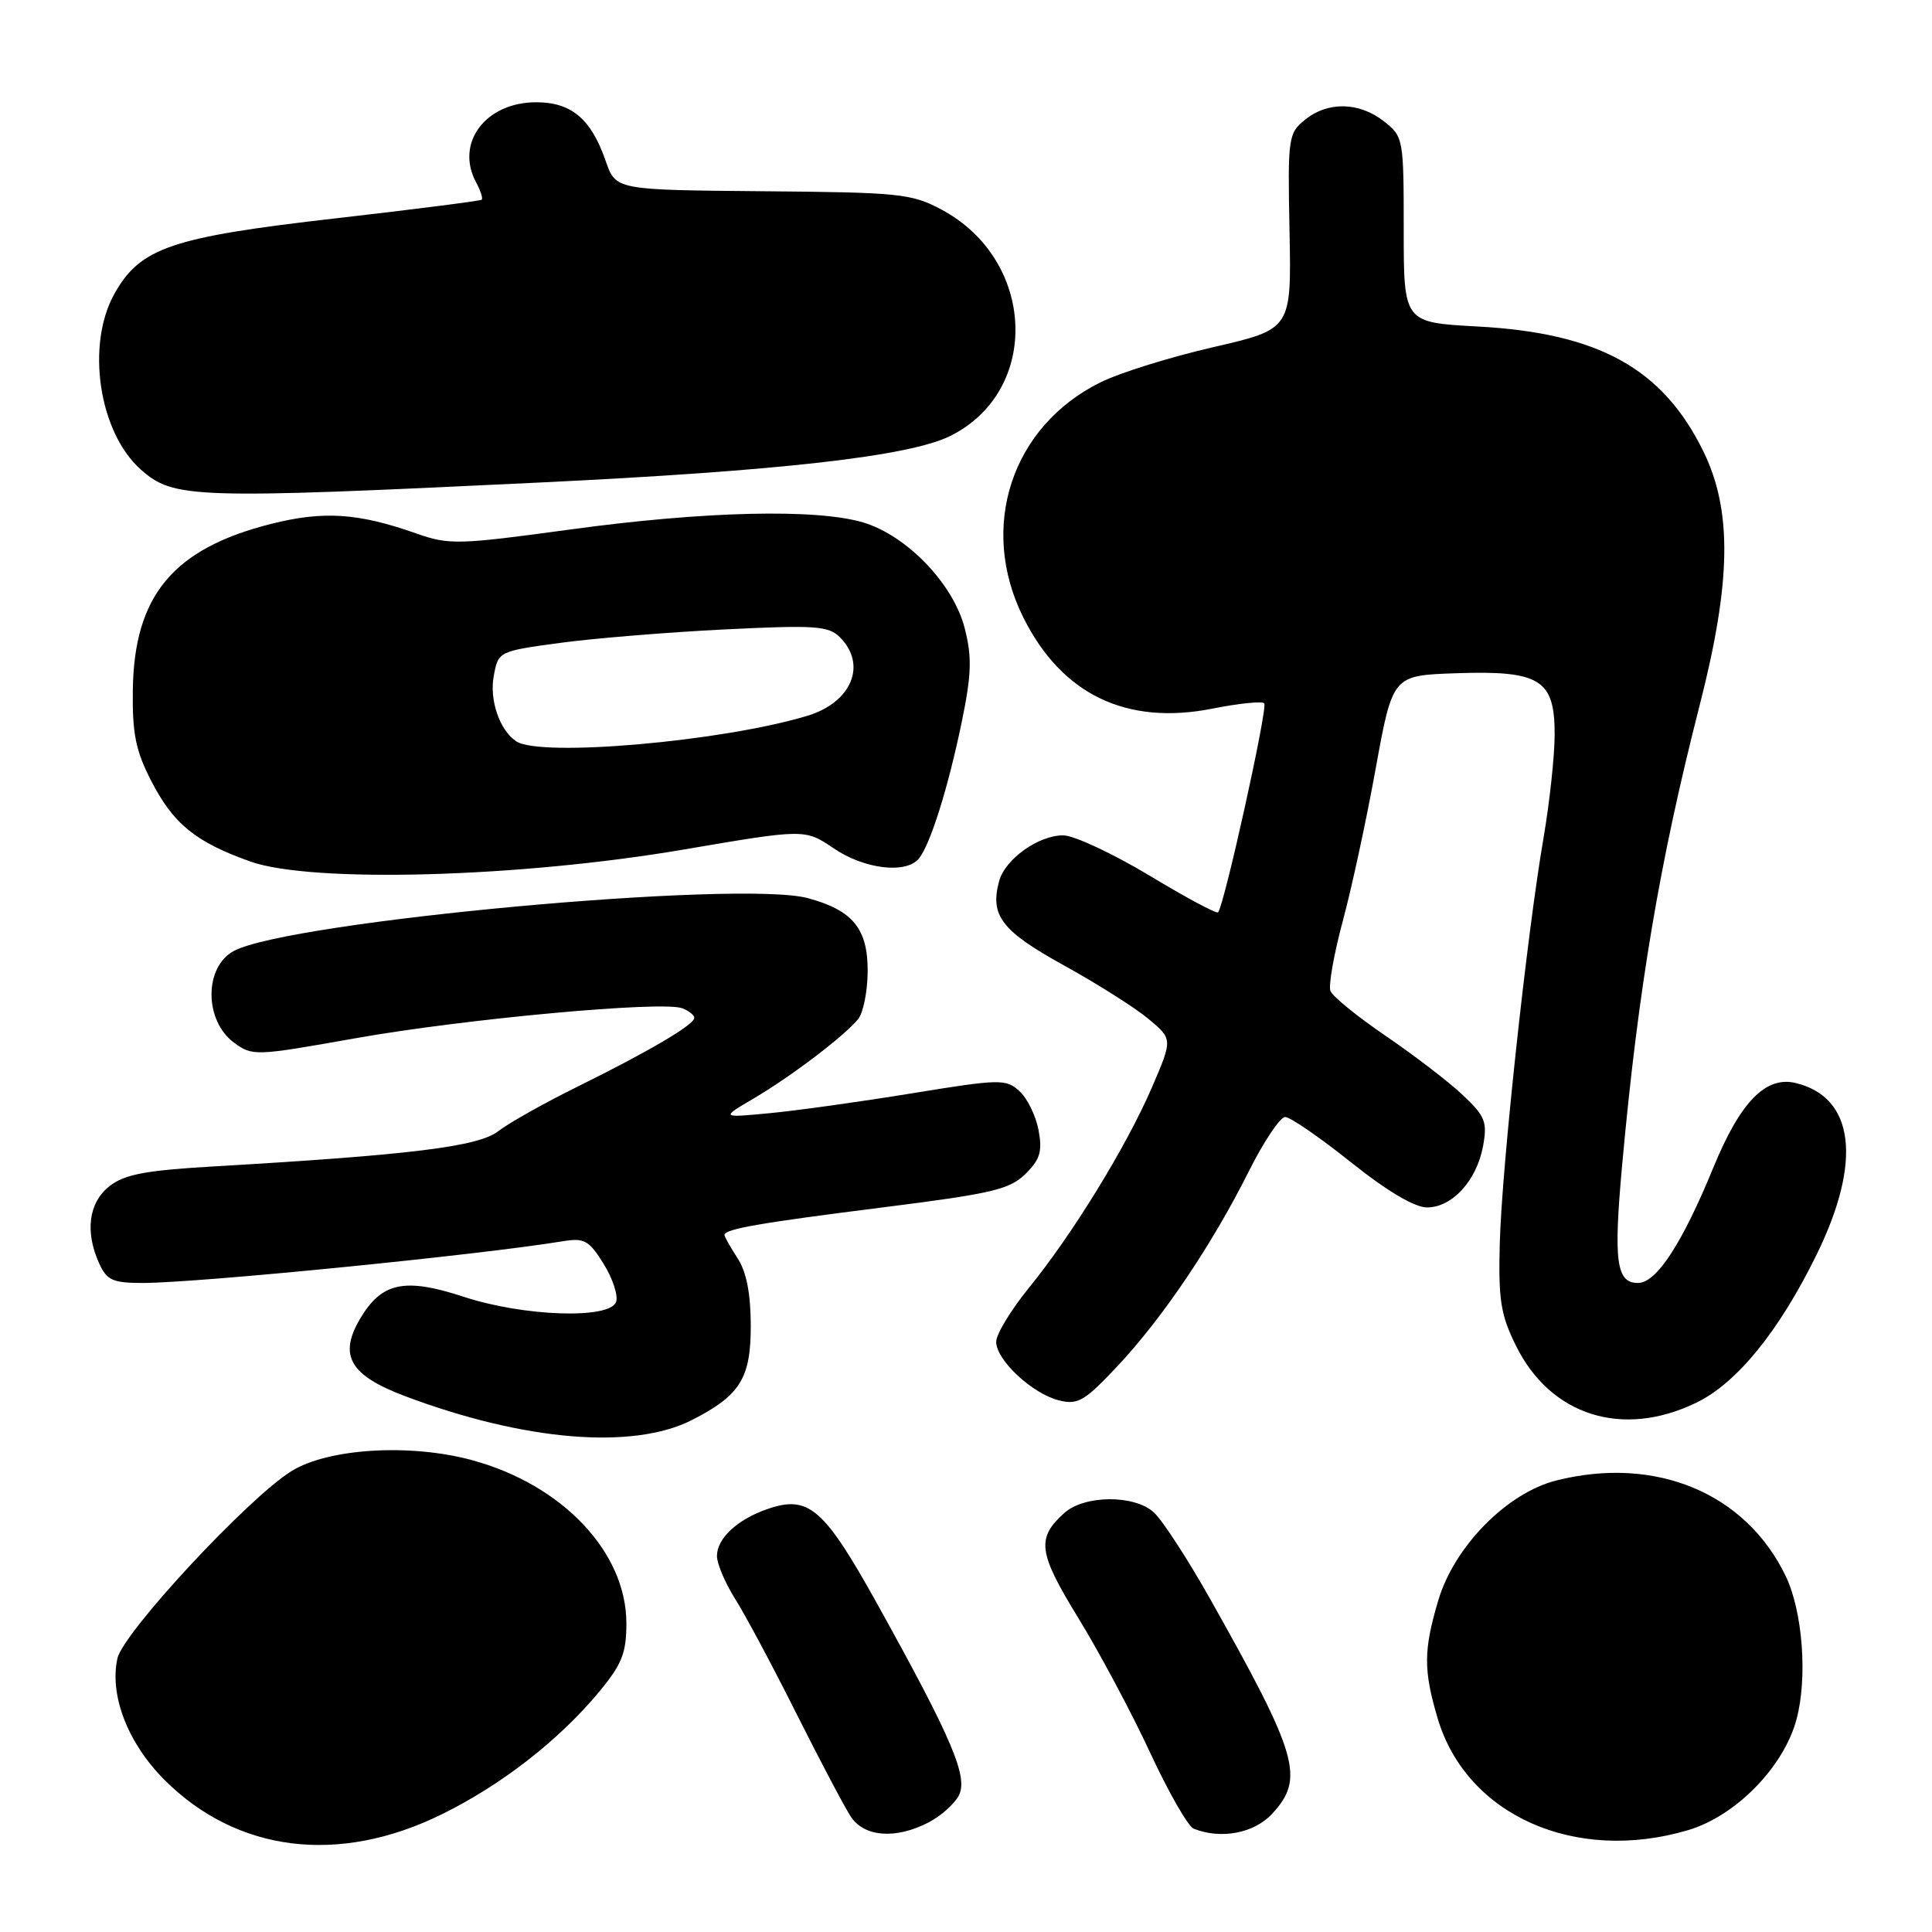 <?xml version="1.0" encoding="UTF-8" standalone="no"?>
<!DOCTYPE svg PUBLIC "-//W3C//DTD SVG 1.1//EN" "http://www.w3.org/Graphics/SVG/1.1/DTD/svg11.dtd" >
<svg xmlns="http://www.w3.org/2000/svg" xmlns:xlink="http://www.w3.org/1999/xlink" version="1.1" viewBox="0 0 256 256">
 <g >
 <path fill="currentColor"
d=" M 58.55 240.40 C 66.49 236.49 74.06 230.59 79.40 224.16 C 82.41 220.52 83.00 219.04 83.00 215.10 C 83.00 205.68 74.52 196.71 62.51 193.47 C 54.34 191.25 43.50 191.91 38.64 194.92 C 32.94 198.43 16.30 216.34 15.56 219.75 C 14.48 224.63 16.94 230.98 21.77 235.82 C 31.39 245.45 44.88 247.13 58.55 240.40 Z  M 223.69 242.50 C 230.00 240.63 236.34 234.15 238.04 227.85 C 239.53 222.32 238.87 213.54 236.62 208.85 C 231.33 197.83 219.39 192.86 206.22 196.17 C 199.68 197.82 192.70 204.91 190.58 212.06 C 188.62 218.66 188.60 221.30 190.50 227.70 C 194.31 240.53 208.71 246.95 223.69 242.50 Z  M 123.02 241.49 C 124.63 240.66 126.43 239.07 127.03 237.95 C 128.33 235.51 126.23 230.54 116.34 212.71 C 109.17 199.79 107.17 198.05 101.65 199.97 C 97.68 201.35 95.00 203.86 95.00 206.17 C 95.00 207.20 96.08 209.76 97.41 211.86 C 98.74 213.96 102.39 220.79 105.52 227.04 C 108.66 233.29 111.90 239.44 112.73 240.70 C 114.51 243.42 118.67 243.74 123.02 241.49 Z  M 168.55 240.35 C 172.91 235.64 172.06 232.67 160.35 211.87 C 157.37 206.58 154.01 201.41 152.88 200.39 C 150.27 198.03 143.66 198.09 141.00 200.50 C 137.30 203.85 137.56 205.72 142.91 214.44 C 145.71 219.01 149.98 227.02 152.41 232.26 C 154.84 237.49 157.43 242.02 158.17 242.31 C 161.78 243.75 166.17 242.92 168.55 240.35 Z  M 91.71 188.15 C 98.10 184.88 99.50 182.62 99.48 175.57 C 99.47 171.39 98.90 168.50 97.73 166.72 C 96.78 165.26 96.00 163.88 96.00 163.64 C 96.00 162.85 100.67 162.04 117.11 159.97 C 131.44 158.16 133.80 157.61 135.88 155.55 C 137.83 153.62 138.14 152.57 137.61 149.73 C 137.25 147.83 136.11 145.51 135.07 144.57 C 133.29 142.95 132.49 142.97 120.84 144.87 C 114.05 145.98 105.58 147.16 102.00 147.50 C 95.50 148.12 95.50 148.12 99.87 145.55 C 104.87 142.61 111.93 137.24 113.72 135.02 C 114.39 134.18 114.95 131.36 114.97 128.75 C 115.01 123.07 113.01 120.62 107.05 119.01 C 98.03 116.58 38.34 122.07 30.98 126.01 C 27.04 128.12 27.04 135.22 31.00 138.15 C 33.44 139.95 33.81 139.94 47.00 137.59 C 61.49 135.01 87.77 132.59 90.40 133.60 C 91.28 133.94 92.00 134.51 92.00 134.87 C 92.00 135.78 86.01 139.30 76.50 144.00 C 72.10 146.17 67.38 148.83 66.00 149.90 C 63.40 151.93 54.46 153.04 28.25 154.56 C 19.24 155.09 16.49 155.61 14.50 157.18 C 11.74 159.35 11.23 163.22 13.16 167.45 C 14.16 169.64 14.96 170.00 18.91 170.00 C 26.30 169.99 63.45 166.30 74.65 164.46 C 77.43 164.01 78.07 164.37 80.00 167.50 C 81.21 169.45 81.94 171.71 81.63 172.53 C 80.74 174.83 69.38 174.44 61.44 171.83 C 53.57 169.25 50.54 169.91 47.67 174.82 C 44.85 179.65 46.39 182.25 53.68 185.00 C 69.50 190.95 83.88 192.14 91.71 188.15 Z  M 224.76 185.87 C 230.17 183.26 235.79 176.32 240.76 166.14 C 246.76 153.85 245.71 145.40 237.96 143.51 C 233.97 142.54 230.60 145.99 227.01 154.75 C 222.89 164.79 219.48 170.00 217.05 170.00 C 214.16 170.00 213.78 167.17 214.95 154.28 C 217.07 131.00 219.90 114.24 225.20 93.50 C 229.42 77.04 229.55 67.64 225.69 59.78 C 220.30 48.81 211.82 44.12 195.75 43.26 C 186.00 42.73 186.00 42.73 186.00 30.44 C 186.00 18.35 185.96 18.11 183.37 16.07 C 180.09 13.50 175.94 13.42 172.92 15.87 C 170.70 17.66 170.62 18.22 170.87 30.67 C 171.12 43.61 171.12 43.61 160.81 45.99 C 155.14 47.29 148.42 49.38 145.88 50.63 C 134.04 56.45 129.63 69.84 135.59 81.81 C 140.69 92.03 149.26 96.16 160.69 93.89 C 164.15 93.20 167.22 92.89 167.52 93.19 C 168.03 93.70 162.22 119.99 161.40 120.89 C 161.21 121.11 157.10 118.91 152.28 116.00 C 147.45 113.10 142.33 110.71 140.91 110.69 C 137.63 110.66 133.19 113.82 132.39 116.75 C 131.15 121.33 132.72 123.36 140.96 127.91 C 145.36 130.34 150.41 133.53 152.18 135.01 C 155.39 137.69 155.39 137.69 152.63 144.10 C 149.26 151.91 142.09 163.59 136.30 170.69 C 133.94 173.60 132.00 176.79 132.00 177.80 C 132.00 180.22 136.79 184.68 140.33 185.56 C 142.83 186.18 143.72 185.65 148.07 181.02 C 154.04 174.66 160.57 164.99 165.45 155.25 C 167.45 151.26 169.63 148.00 170.29 148.01 C 170.96 148.01 174.88 150.71 179.00 154.00 C 183.77 157.81 187.44 159.99 189.08 159.99 C 192.41 160.00 195.66 156.45 196.51 151.88 C 197.10 148.66 196.80 147.91 193.84 145.11 C 192.00 143.37 187.42 139.86 183.65 137.29 C 179.88 134.72 176.56 132.03 176.29 131.31 C 176.01 130.58 176.75 126.42 177.92 122.06 C 179.10 117.70 181.07 108.59 182.29 101.81 C 184.53 89.50 184.53 89.50 192.87 89.21 C 204.04 88.82 206.00 90.02 206.00 97.27 C 206.00 100.15 205.33 106.33 204.53 111.00 C 202.34 123.70 199.00 154.66 198.73 164.69 C 198.53 172.22 198.84 174.20 200.86 178.29 C 205.43 187.58 214.98 190.61 224.76 185.87 Z  M 90.58 112.57 C 106.65 109.83 106.65 109.83 110.47 112.41 C 114.54 115.18 120.08 115.83 121.77 113.75 C 123.28 111.88 125.63 104.39 127.43 95.70 C 128.73 89.38 128.81 87.12 127.84 83.29 C 126.37 77.42 120.18 70.96 114.38 69.23 C 108.19 67.38 93.35 67.73 75.64 70.15 C 60.67 72.19 59.52 72.22 55.14 70.68 C 47.46 67.97 42.84 67.67 35.92 69.42 C 22.95 72.69 17.77 78.91 17.60 91.42 C 17.52 97.19 17.98 99.47 20.01 103.42 C 22.96 109.17 25.89 111.56 33.15 114.15 C 41.27 117.04 68.76 116.29 90.58 112.57 Z  M 71.43 63.94 C 103.37 62.41 120.51 60.46 125.93 57.76 C 137.95 51.77 137.26 34.45 124.75 27.77 C 120.79 25.65 119.19 25.49 101.04 25.34 C 81.59 25.17 81.59 25.17 80.26 21.34 C 78.34 15.76 75.71 13.55 71.05 13.55 C 64.34 13.55 60.29 18.94 63.08 24.15 C 63.68 25.26 64.01 26.30 63.83 26.46 C 63.65 26.62 54.95 27.73 44.50 28.93 C 22.71 31.42 18.60 32.82 15.18 38.89 C 11.36 45.69 13.09 57.27 18.66 62.22 C 22.99 66.07 25.53 66.15 71.43 63.94 Z  M 68.40 98.23 C 66.20 96.76 64.82 92.75 65.43 89.54 C 66.03 86.31 66.07 86.29 74.27 85.18 C 78.80 84.57 88.59 83.77 96.04 83.40 C 108.04 82.81 109.78 82.93 111.29 84.44 C 114.92 88.06 112.86 93.06 107.00 94.84 C 95.82 98.24 71.60 100.37 68.40 98.23 Z "/>
</g>
</svg>